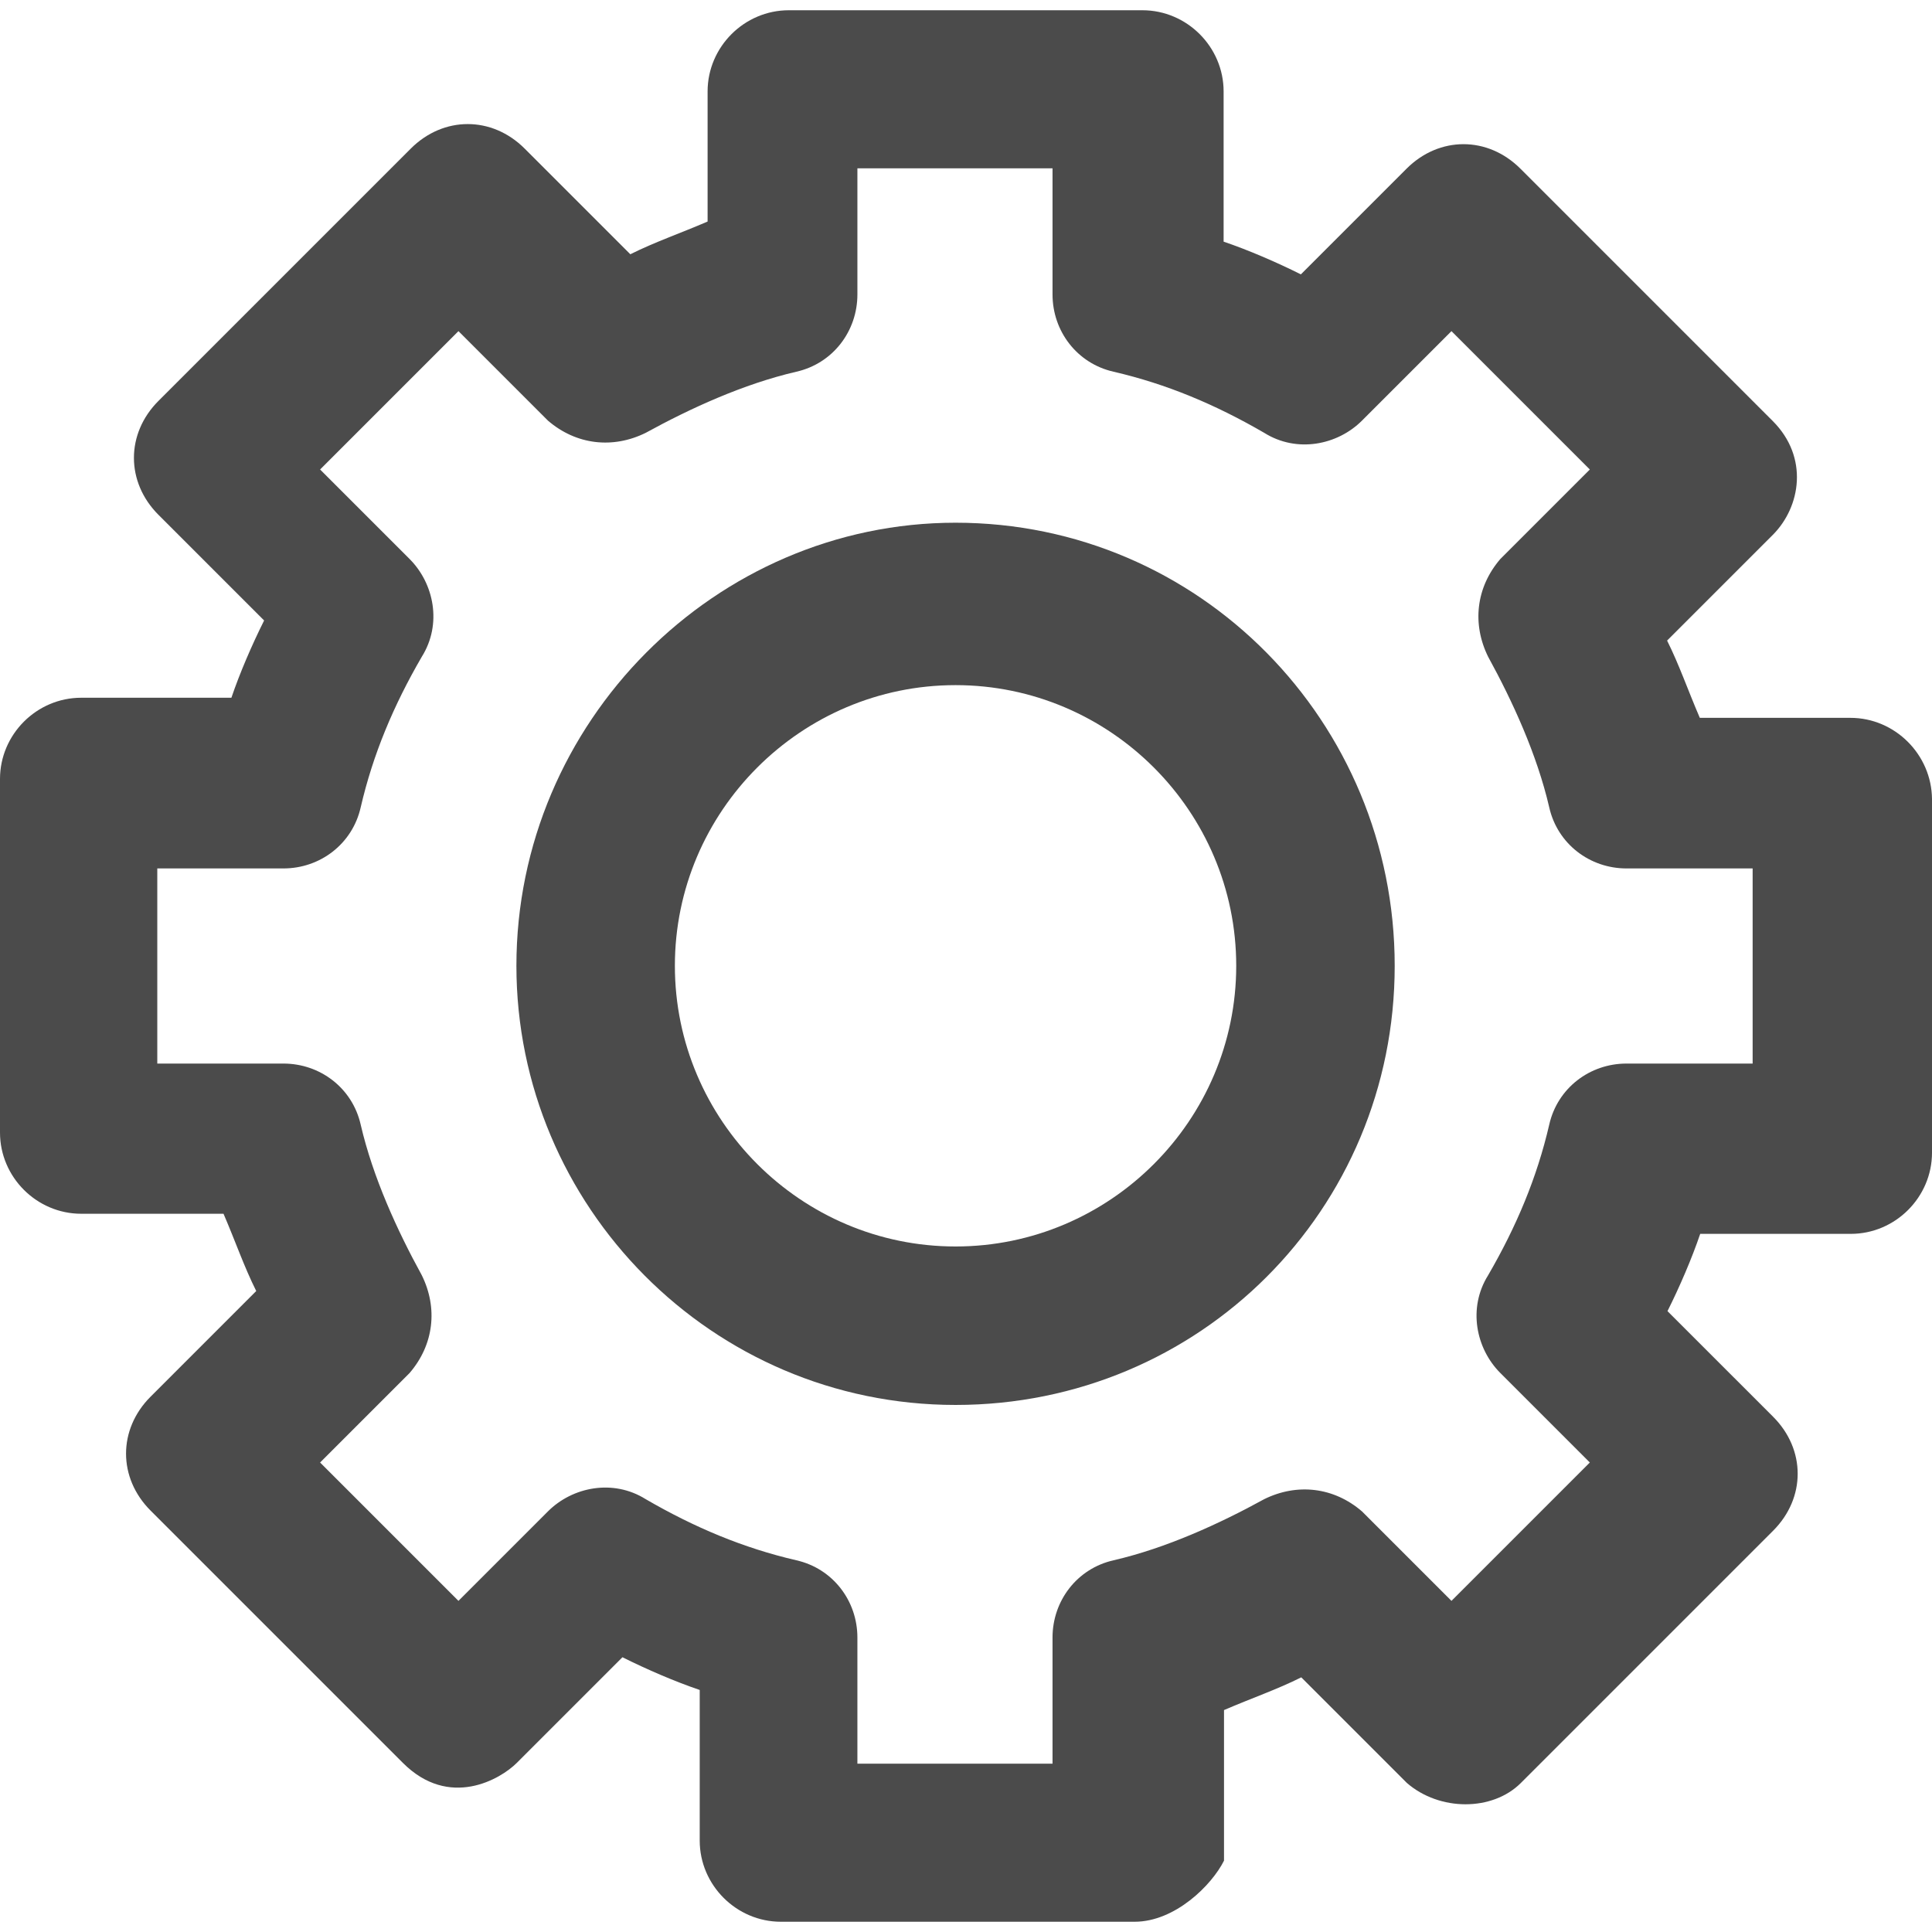 <svg fill="#4b4b4b" height="800px" width="800px" version="1.1" id="Layer_1" xmlns="http://www.w3.org/2000/svg" xmlns:xlink="http://www.w3.org/1999/xlink" 
	 viewBox="0 0 490.1 490.1" xml:space="preserve">
<g>
	<g>
		<path d="M469.4,182.1h-38.2c-3.1-7.2-5.2-13.4-8.3-19.6l26.8-26.8c7.1-7.1,9.2-19.7,0-28.9l-64-64c-8.3-8.3-20.6-8.3-28.9,0
			L330,69.6c-6.2-3.1-13.4-6.2-19.6-8.3V23.2c0-11.3-9.3-20.6-20.6-20.6h-89.7c-11.3,0-20.6,9.3-20.6,20.6v33
			c-7.2,3.1-13.4,5.2-19.6,8.3l-26.8-26.8c-8.3-8.3-20.6-8.3-28.9,0l-64,64c-8.3,8.3-8.3,20.6,0,28.9L67,157.4
			c-3.1,6.2-6.2,13.4-8.3,19.6H20.6C9.3,177,0,186.3,0,197.6v89.7c0,11.3,9.3,20.6,20.6,20.6h36.1c3.1,7.2,5.2,13.4,8.3,19.6
			l-26.8,26.8c-8.3,8.3-8.3,20.6,0,28.9l64,64c11.8,11.8,24.8,4.1,28.9,0l26.8-26.8c6.2,3.1,13.4,6.2,19.6,8.3v38.2
			c0,11.3,9.3,20.6,20.6,20.6h89.7c10.3,0,19.6-9.3,22.7-15.5v-38.2c7.2-3.1,13.4-5.2,19.6-8.3l26.8,26.8c8.3,7.2,21.7,7.2,28.9,0
			l64-64c8.3-8.3,8.3-20.6,0-28.9L423,332.6c3.1-6.2,6.2-13.4,8.3-19.6h38.2c11.3,0,20.6-9.3,20.6-20.6v-89.7
			C490,191.4,480.7,182.1,469.4,182.1z M444.6,269.8h-32c-9.3,0-17.5,6.2-19.6,15.5c-3.1,13.4-8.3,25.8-15.5,38.2
			c-5.2,8.3-3.1,18.6,3.1,24.8l22.7,22.7l-35.1,35.1l-22.7-22.7c-7.2-6.2-16.5-7.2-24.8-3.1c-11.3,6.2-24.8,12.4-38.2,15.5
			c-9.3,2.1-15.5,10.3-15.5,19.6v32h-49.5v-32c0-9.3-6.2-17.5-15.5-19.6c-13.4-3.1-25.8-8.3-38.2-15.5c-8.3-5.2-18.6-3.1-24.8,3.1
			l-22.7,22.7L81.2,371l22.7-22.7c6.2-7.2,7.2-16.5,3.1-24.8c-6.2-11.3-12.4-24.8-15.5-38.2c-2.1-9.3-10.3-15.5-19.6-15.5h-32v-49.5
			h32c9.3,0,17.5-6.2,19.6-15.5c3.1-13.4,8.3-25.8,15.5-38.2c5.2-8.3,3.1-18.6-3.1-24.8l-22.7-22.7L116.3,84l22.7,22.7
			c7.2,6.2,16.5,7.2,24.8,3.1c11.3-6.2,24.8-12.4,38.2-15.5c9.3-2.1,15.5-10.3,15.5-19.6v-32H267v32c0,9.3,6.2,17.5,15.5,19.6
			c13.4,3.1,25.8,8.3,38.2,15.5c8.3,5.2,18.6,3.1,24.8-3.1L368.2,84l35.1,35.1l-22.7,22.7c-6.2,7.2-7.2,16.5-3.1,24.8
			c6.2,11.3,12.4,24.8,15.5,38.2c2.1,9.3,10.3,15.5,19.6,15.5h32V269.8z"/>
		<path d="M242.4,132.6C181.6,132.6,131,183.1,131,245c0,60.9,49.5,111.4,111.4,111.4S353.8,306.9,353.8,245
			S304.3,132.6,242.4,132.6z M242.4,316.2c-39.2,0-71.2-32-71.2-71.2s32-71.2,71.2-71.2s71.2,32,71.2,71.2S281.6,316.2,242.4,316.2z
			"/>
	</g>
</g>
</svg>